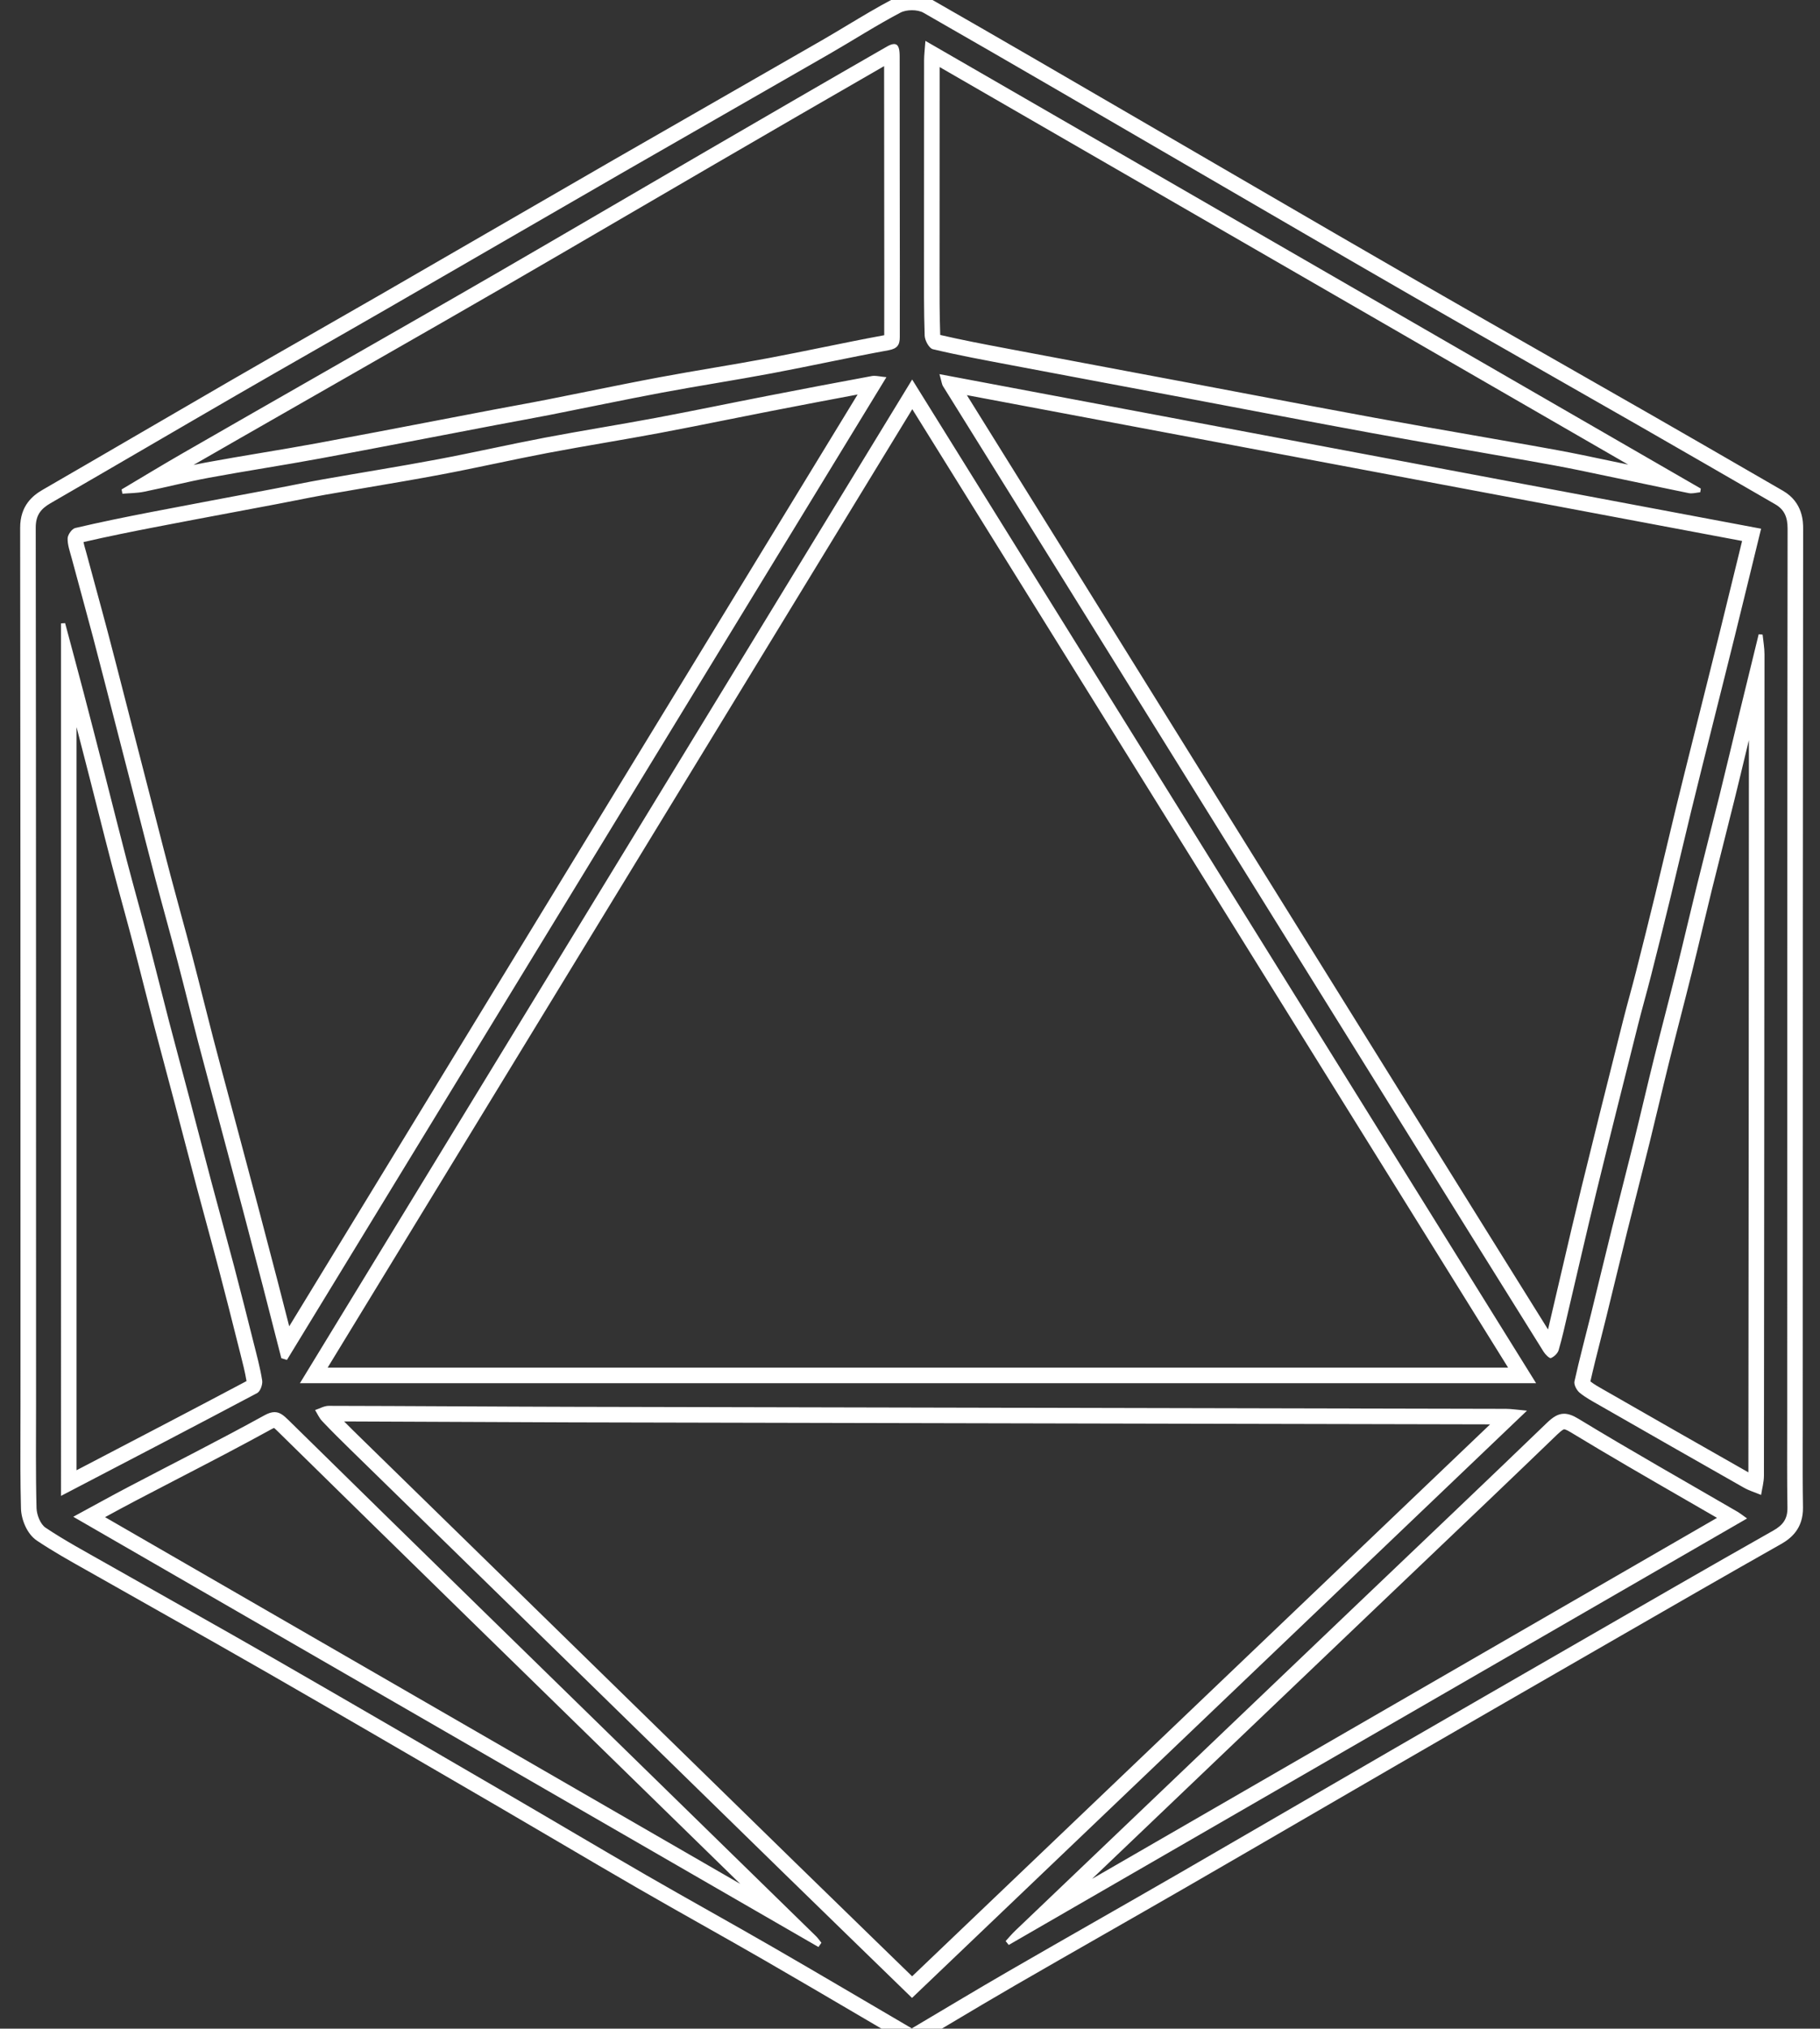 <?xml version="1.0" encoding="utf-8"?>
<!-- Generator: Adobe Illustrator 16.0.0, SVG Export Plug-In . SVG Version: 6.00 Build 0)  -->
<!DOCTYPE svg PUBLIC "-//W3C//DTD SVG 1.1//EN" "http://www.w3.org/Graphics/SVG/1.1/DTD/svg11.dtd">
<svg version="1.1" id="Layer_1" xmlns="http://www.w3.org/2000/svg" xmlns:xlink="http://www.w3.org/1999/xlink" x="0px" y="0px"
	 width="585px" height="651.818px" viewBox="0 0 585 651.818" enable-background="new 0 0 585 651.818" xml:space="preserve">
	<rect x="0" y="0" width="585" height="651.818" fill="#333333" stroke="none"/>
	<!--  <defs>
        <filter id="drop-shadow">
            <feGaussianBlur in="SourceAlpha" stdDeviation="1" result="blur"></feGaussianBlur>
			<feOffset dy="2" dx="3"></feOffset>
			<feComposite in2="SourceAlpha" operator="arithmetic"  result="shadowDiff"></feComposite>
			
           <feFlood flood-color="#c3c3c3" flood-opacity="0.5"></feFlood>
		   <feComposite in2="shadowDiff" operator="in"></feComposite>
		   <feComposite in2="SourceGraphic" operator="over" result="firstfilter"></feComposite>
          
          
          <feGaussianBlur in="firstfilter" stdDeviation="2" result="blur2"></feGaussianBlur>
			<feOffset dy="-2" dx="-3"></feOffset>
			<feComposite in2="firstfilter" operator="arithmetic" result="shadowDiff"></feComposite>
			
           <feFlood flood-color="#c33c3c" flood-opacity="1"></feFlood>
			<feComposite in2="shadowDiff" operator="in"></feComposite>
			<feComposite in2="firstfilter" operator="over"></feComposite>
        </filter>
    </defs> -->
<g>
	<g>
		<path fill="#ffffff" filter="" d="M293.129,3.282c1.376,0,2.747,0.269,3.708,0.819c28.879,16.518,57.603,33.307,86.372,50.016
			c23.591,13.702,47.156,27.449,70.803,41.057c24.496,14.098,49.087,28.031,73.614,42.076c14.347,8.215,28.651,16.503,42.969,24.77
			c3.026,1.747,3.991,4.262,3.986,7.86c-0.122,95.661-0.117,191.323-0.13,286.985c-0.001,9.164-0.072,18.33,0.082,27.492
			c0.061,3.602-1.37,5.623-4.542,7.416c-21.022,11.875-41.924,23.969-62.85,36.016c-20.075,11.559-40.147,23.125-60.196,34.727
			c-22.615,13.088-45.18,26.258-67.809,39.318c-18.336,10.582-36.764,21.004-55.095,31.596
			c-10.437,6.029-20.759,12.258-30.967,18.297c-14.841-8.684-29.757-17.508-44.767-26.168c-13.459-7.766-27.066-15.27-40.523-23.035
			c-15.023-8.672-29.931-17.545-44.926-26.268c-24.711-14.371-49.41-28.766-74.194-43.012
			c-18.21-10.467-36.556-20.697-54.822-31.066c-6.462-3.668-13.026-7.199-19.19-11.32c-1.676-1.121-2.855-4.145-2.913-6.33
			c-0.294-11.156-0.149-22.326-0.149-33.49c-0.007-93.83,0.015-187.66-0.108-281.489c-0.005-3.966,1.595-6.037,4.741-7.854
			c20.178-11.649,40.275-23.438,60.445-35.1c15.9-9.195,31.887-18.241,47.8-27.415c25.06-14.447,50.07-28.979,75.136-43.416
			c22.361-12.878,44.782-25.651,67.146-38.524c7.576-4.361,14.939-9.115,22.669-13.178C290.4,3.545,291.768,3.282,293.129,3.282
			 M543.581,158.515c0.949,0,1.952-0.262,2.919-0.344c0.064-0.395,0.129-0.79,0.193-1.186
			c-82.769-47.771-165.538-95.542-249.239-143.851c-0.197,2.801-0.424,4.529-0.426,6.258c-0.028,21.326-0.033,42.653-0.023,63.979
			c0.004,8.164-0.076,16.333,0.213,24.488c0.054,1.532,1.43,4.058,2.62,4.341c8.222,1.957,16.546,3.491,24.854,5.068
			c19.237,3.649,38.485,7.241,57.727,10.865c19.568,3.685,39.12,7.459,58.707,11.046c16.796,3.075,33.633,5.928,50.447,8.909
			c5.388,0.955,10.775,1.927,16.134,3.03c11.699,2.408,23.373,4.936,35.076,7.32C543.043,158.493,543.311,158.515,543.581,158.515
			 M39.349,158.638c2.315-0.198,4.675-0.178,6.938-0.636c6.986-1.417,13.9-3.208,20.907-4.503
			c11.89-2.196,23.854-3.999,35.743-6.196c18.909-3.494,37.782-7.181,56.672-10.776c5.709-1.086,11.434-2.095,17.135-3.218
			c12.031-2.37,24.03-4.908,36.082-7.162c11.735-2.195,23.545-3.996,35.277-6.204c12.53-2.359,24.986-5.121,37.528-7.41
			c2.851-0.521,3.597-1.776,3.589-4.264c-0.021-6.495,0.023-12.99,0.018-19.484c-0.021-23.481-0.067-46.963-0.059-70.443
			c0.001-2.187-0.17-4.186-1.802-4.186c-0.568,0-1.312,0.242-2.288,0.802c-19.34,11.097-38.623,22.29-57.901,33.492
			c-22.551,13.104-45.048,26.303-67.622,39.367c-18.455,10.681-36.986,21.229-55.488,31.829
			c-15.202,8.709-30.428,17.379-45.607,26.127c-6.51,3.75-12.928,7.656-19.388,11.491C39.171,157.722,39.26,158.18,39.349,158.638
			 M498.416,436.37c0.035,0,0.066-0.006,0.094-0.018c1.028-0.43,2.176-1.508,2.484-2.557c1.167-3.965,2.036-8.018,2.985-12.045
			c3.042-12.898,5.979-25.824,9.126-38.697c4.403-18.016,8.941-36,13.46-53.987c1.292-5.143,2.767-10.238,4.073-15.377
			c2.121-8.344,4.208-16.697,6.244-25.062c2.271-9.331,4.435-18.689,6.711-28.02c2.313-9.479,4.701-18.939,7.065-28.406
			c2.285-9.15,4.604-18.293,6.867-27.449c2.806-11.354,5.567-22.72,8.544-34.877c-88.06-16.559-175.499-33-264.099-49.66
			c0.684,2.379,0.742,3.235,1.142,3.88c12.036,19.384,24.116,38.741,36.169,58.115c16.273,26.159,32.525,52.331,48.795,78.493
			c20.979,33.732,41.96,67.462,62.946,101.189c15.034,24.162,30.071,48.324,45.153,72.457
			C496.688,435.168,497.905,436.37,498.416,436.37 M92.225,436.956c64.081-105.01,128.161-210.018,192.696-315.771
			c-1.744-0.15-2.919-0.423-3.92-0.423c-0.265,0-0.518,0.019-0.765,0.064c-11.266,2.076-22.518,4.225-33.762,6.414
			c-11.875,2.312-23.719,4.786-35.608,7.013c-11.896,2.227-23.854,4.112-35.741,6.371c-11.56,2.197-23.037,4.824-34.601,6.995
			c-12.23,2.296-24.526,4.246-36.782,6.41c-5.228,0.923-10.424,2.022-15.641,3.012c-13.197,2.502-26.406,4.939-39.593,7.495
			c-8.137,1.577-16.265,3.223-24.329,5.119c-1.066,0.251-2.414,2.158-2.443,3.328c-0.054,2.087,0.73,4.216,1.287,6.294
			c2.264,8.465,4.62,16.906,6.857,25.379c2.451,9.28,4.811,18.585,7.207,27.88c2.188,8.485,4.371,16.972,6.556,25.457
			c2.104,8.173,4.167,16.356,6.323,24.515c2.323,8.787,4.787,17.538,7.094,26.33c2.266,8.631,4.368,17.305,6.621,25.942
			c2.34,8.969,4.776,17.912,7.166,26.869c2.428,9.1,4.861,18.195,7.27,27.299c2.117,8.002,4.221,16.006,6.298,24.018
			c2.024,7.809,4.009,15.625,6.012,23.438C91.025,436.589,91.625,436.772,92.225,436.956 M96.405,444.425
			c133.431,0,265.011,0,397.34,0c-66.959-107.67-133.438-214.568-200.55-322.484C227.335,229.868,162.268,336.495,96.405,444.425
			 M19.605,480.638c21.597-11.268,42.375-22.063,63.058-33.041c1.009-0.535,1.808-2.768,1.609-4.039
			c-0.633-4.068-1.734-8.07-2.74-12.078c-2.055-8.182-4.116-16.365-6.263-24.523c-2.354-8.947-4.833-17.861-7.21-26.803
			c-2.38-8.951-4.688-17.922-7.053-26.877c-2.199-8.33-4.465-16.643-6.639-24.979c-2.255-8.646-4.387-17.324-6.658-25.966
			c-2.273-8.651-4.705-17.262-6.973-25.914c-2.393-9.125-4.662-18.281-7.006-27.419c-2.262-8.813-4.529-17.625-6.836-26.426
			c-1.955-7.459-3.971-14.902-5.961-22.353c-0.442,0.027-0.886,0.055-1.329,0.082C19.605,293.517,19.605,386.731,19.605,480.638
			 M566.067,480.327c0.317-2.061,0.909-4.121,0.912-6.18c0.101-87.977,0.154-175.951,0.178-263.927
			c0.001-2.109-0.396-4.219-0.607-6.328c-0.419-0.036-0.838-0.072-1.257-0.108c-2.069,8.46-4.15,16.918-6.207,25.382
			c-2.15,8.85-4.243,17.714-6.427,26.555c-2.379,9.634-4.868,19.241-7.245,28.875c-2.185,8.853-4.234,17.737-6.434,26.586
			c-2.397,9.641-4.942,19.247-7.341,28.887c-2.161,8.691-4.17,17.422-6.322,26.117c-2.348,9.484-4.815,18.938-7.173,28.42
			c-2.279,9.166-4.466,18.355-6.73,27.527c-1.786,7.234-3.729,14.434-5.335,21.709c-0.235,1.068,0.699,2.842,1.644,3.629
			c1.878,1.568,4.104,2.738,6.247,3.965c15.495,8.873,30.994,17.74,46.528,26.543C562.238,478.968,564.205,479.554,566.067,480.327
			 M293.149,641.94c65.785-62.799,131.164-125.209,197.664-188.689c-3.336-0.297-5.064-0.582-6.793-0.586
			c-99.967-0.227-199.934-0.416-299.9-0.648c-26.156-0.061-52.313-0.27-78.469-0.314c-0.001,0-0.003,0-0.005,0
			c-1.457,0-2.915,0.882-4.371,1.352c0.739,1.186,1.308,2.531,2.249,3.527c2.971,3.143,6.049,6.188,9.143,9.211
			c46.475,45.412,92.953,90.822,139.444,136.219C265.558,615.14,279.049,628.224,293.149,641.94 M263.075,625.579
			c0.316-0.453,0.632-0.906,0.947-1.361c-0.574-0.707-1.084-1.48-1.732-2.113c-36.107-35.283-72.237-70.545-108.342-105.83
			c-20.443-19.98-40.86-39.99-61.254-60.023c-1.495-1.469-2.745-2.527-4.447-2.527c-0.907,0-1.942,0.301-3.211,1
			c-14.475,7.977-29.248,15.41-43.886,23.096c-5.569,2.924-11.067,5.982-17.603,9.523
			C104.2,533.888,183.638,579.733,263.075,625.579 M324.233,624.923c78.795-45.496,157.59-90.994,237.326-137.035
			c-1.829-1.303-2.328-1.723-2.884-2.045c-17.157-9.971-34.443-19.727-51.397-30.031c-1.776-1.08-3.228-1.571-4.54-1.571
			c-1.979,0-3.641,1.118-5.618,3.024c-19.84,19.131-39.841,38.096-59.781,57.121c-37.004,35.309-74.006,70.621-110.997,105.943
			c-1.098,1.049-2.071,2.225-3.104,3.342C323.569,624.089,323.901,624.507,324.233,624.923 M293.13-1.718
			c-2.232,0-4.376,0.48-6.036,1.353c-5.047,2.653-9.961,5.604-14.713,8.458c-2.66,1.598-5.411,3.25-8.125,4.813
			c-10.903,6.276-22.005,12.634-32.742,18.784c-11.281,6.46-22.945,13.141-34.405,19.741c-13.269,7.643-26.742,15.438-39.772,22.978
			c-11.785,6.819-23.57,13.639-35.366,20.439c-7.329,4.225-14.8,8.496-22.025,12.625c-8.456,4.833-17.2,9.832-25.781,14.794
			c-9.601,5.551-19.342,11.222-28.763,16.706c-10.377,6.041-21.108,12.288-31.68,18.392c-3.113,1.797-7.25,5.016-7.241,12.19
			c0.103,78.443,0.104,158.201,0.106,235.333l0.002,46.15c0,2.762-0.009,5.523-0.018,8.286c-0.027,8.294-0.054,16.871,0.169,25.336
			c0.092,3.501,1.884,8.182,5.131,10.354c5.139,3.436,10.548,6.475,15.779,9.413c1.242,0.698,2.485,1.396,3.723,2.1
			c6.755,3.834,13.521,7.649,20.286,11.465c11.333,6.392,23.05,13,34.513,19.588c21.49,12.353,43.281,25.028,64.354,37.287
			l9.819,5.712c6.416,3.731,12.927,7.557,19.224,11.257c8.414,4.942,17.113,10.053,25.716,15.019
			c6.762,3.902,13.664,7.797,20.339,11.563c6.631,3.741,13.488,7.609,20.185,11.474c10.401,6.001,20.919,12.176,31.091,18.147
			c4.557,2.676,9.106,5.347,13.649,8.005l2.539,1.485l2.532-1.497c3.192-1.889,6.396-3.796,9.61-5.71
			c6.963-4.146,14.163-8.432,21.312-12.562c9.417-5.44,19.022-10.931,28.312-16.239c8.783-5.02,17.866-10.21,26.781-15.355
			c12.866-7.425,25.924-15.01,38.551-22.344c9.751-5.664,19.502-11.328,29.264-16.978c20.518-11.873,41.053-23.704,60.187-34.721
			l10.936-6.299c16.979-9.784,34.536-19.9,51.878-29.696c3.098-1.751,7.199-4.884,7.082-11.854
			c-0.116-6.939-0.103-14.02-0.09-20.867c0.004-2.181,0.009-4.36,0.009-6.54l0.004-34.994c0.01-82.59,0.019-167.992,0.126-251.986
			c0.003-2.089,0.012-8.446-6.486-12.197l-9.781-5.65c-10.872-6.283-22.115-12.779-33.203-19.128
			c-9.898-5.668-19.808-11.318-29.716-16.968c-14.397-8.209-29.285-16.698-43.889-25.103c-17.916-10.31-36.09-20.876-53.664-31.095
			c-5.707-3.318-11.413-6.636-17.121-9.952c-6.556-3.807-13.108-7.618-19.66-11.429C344.22,25.659,321.634,12.523,299.32-0.24
			C297.183-1.462,294.774-1.718,293.13-1.718L293.13-1.718z M62.216,149.384c9.694-5.583,19.545-11.215,29.084-16.669
			c5.088-2.909,10.176-5.818,15.262-8.731c5.134-2.941,10.271-5.878,15.407-8.816c13.154-7.522,26.756-15.301,40.1-23.024
			c13.287-7.69,26.766-15.553,39.8-23.157c9.273-5.41,18.547-10.82,27.83-16.214c18.327-10.65,36.307-21.087,54.478-31.527
			c-0.002,15.005,0.016,30.2,0.034,44.924c0.009,7.54,0.019,15.08,0.025,22.619c0.002,2.808-0.004,5.616-0.011,8.424
			c-0.009,3.499-0.018,6.997-0.008,10.495c-6.654,1.222-13.361,2.587-19.854,3.91c-5.634,1.147-11.459,2.333-17.187,3.412
			c-5.916,1.113-11.974,2.143-17.833,3.139c-5.715,0.972-11.625,1.976-17.439,3.064c-7.607,1.422-15.302,2.98-22.743,4.486
			c-4.388,0.888-8.925,1.806-13.386,2.685c-3.374,0.665-6.827,1.302-10.167,1.918c-2.313,0.427-4.625,0.854-6.936,1.293
			c-6.061,1.154-12.12,2.317-18.178,3.48c-12.605,2.419-25.64,4.921-38.468,7.292c-5.911,1.092-11.961,2.106-17.812,3.087
			c-5.876,0.985-11.953,2.004-17.931,3.108C64.926,148.833,63.568,149.103,62.216,149.384L62.216,149.384z M302.209,107.516
			c-0.227-6.5-0.217-13.157-0.208-19.597c0.003-1.517,0.005-3.033,0.004-4.549c-0.01-22.382-0.003-42.632,0.021-61.824l53.814,31.06
			l167.496,96.672c-4.809-1.013-9.747-2.051-14.621-3.055c-5.539-1.141-11.074-2.135-16.269-3.056
			c-6.164-1.093-12.331-2.168-18.497-3.244c-10.472-1.826-21.3-3.715-31.923-5.66c-13.226-2.422-26.665-4.973-39.661-7.44
			c-6.34-1.204-12.68-2.407-19.021-3.601c-6.92-1.303-13.841-2.603-20.762-3.902c-12.115-2.274-24.643-4.626-36.958-6.962
			l-2.348-0.445c-6.93-1.312-14.081-2.666-21.024-4.28C302.234,107.591,302.22,107.551,302.209,107.516L302.209,107.516z
			 M26.837,174.17c7.999-1.849,15.889-3.42,22.622-4.725c8.525-1.652,17.209-3.283,25.608-4.86
			c4.656-0.875,9.311-1.749,13.965-2.631c2.021-0.383,4.038-0.783,6.055-1.182c3.126-0.619,6.358-1.26,9.523-1.818
			c4.667-0.824,9.427-1.632,14.03-2.413c7.476-1.269,15.206-2.58,22.806-4.007c6.002-1.127,12.057-2.391,17.911-3.614
			c5.475-1.143,11.136-2.326,16.701-3.383c6.175-1.173,12.493-2.267,18.604-3.324c5.611-0.971,11.414-1.976,17.124-3.044
			c7.201-1.349,14.49-2.809,21.539-4.221c4.624-0.926,9.404-1.884,14.104-2.799c10.214-1.989,19.506-3.763,28.233-5.389
			L156.993,321.222L92.963,426.147c-1.23-4.813-2.462-9.627-3.709-14.437c-1.867-7.201-3.929-15.065-6.304-24.042
			c-1.923-7.271-3.863-14.536-5.803-21.804l-1.469-5.505c-0.785-2.941-1.575-5.883-2.365-8.823
			c-1.586-5.904-3.227-12.011-4.794-18.019c-1.073-4.116-2.132-8.319-3.157-12.384c-1.121-4.446-2.279-9.044-3.466-13.566
			c-1.224-4.666-2.511-9.387-3.755-13.952c-1.106-4.06-2.25-8.258-3.341-12.386c-1.486-5.623-2.955-11.363-4.375-16.914
			c-0.646-2.523-1.291-5.047-1.94-7.57l-1.456-5.654c-1.699-6.602-3.398-13.203-5.1-19.804c-0.689-2.672-1.375-5.345-2.061-8.018
			c-1.673-6.521-3.403-13.263-5.154-19.891c-1.264-4.789-2.586-9.638-3.864-14.327c-1.005-3.688-2.01-7.375-2.998-11.067
			c-0.123-0.459-0.255-0.918-0.388-1.379C27.212,175.735,26.97,174.895,26.837,174.17L26.837,174.17z M497.579,427.16
			c-13.599-21.771-27.261-43.721-42.311-67.908c-20.986-33.727-41.967-67.457-62.945-101.188
			c-7.261-11.674-14.517-23.351-21.773-35.028c-9.005-14.49-18.011-28.98-27.022-43.466c-4.629-7.441-9.262-14.879-13.895-22.318
			c-6.288-10.096-12.576-20.191-18.854-30.292l121.077,22.767l128.104,24.088c-0.502,2.057-1,4.094-1.493,6.114
			c-1.967,8.048-3.869,15.839-5.794,23.625c-1.411,5.71-2.869,11.517-4.28,17.131c-0.862,3.435-1.726,6.87-2.583,10.306
			l-1.714,6.849c-1.77,7.068-3.6,14.377-5.358,21.583c-1.166,4.781-2.32,9.641-3.437,14.342c-1.065,4.488-2.167,9.129-3.275,13.681
			c-1.916,7.874-3.955,16.056-6.231,25.013c-0.616,2.423-1.287,4.897-1.936,7.289c-0.716,2.644-1.457,5.377-2.142,8.102
			l-1.676,6.669c-3.898,15.508-7.929,31.544-11.792,47.349c-2.103,8.603-4.142,17.358-6.115,25.826
			c-1.002,4.305-2.005,8.609-3.02,12.911c-0.204,0.864-0.404,1.729-0.604,2.596C498.197,424.548,497.893,425.864,497.579,427.16
			L497.579,427.16z M105.314,439.425l187.921-307.952l112.646,181.136l78.866,126.816H105.314L105.314,439.425z M24.605,472.392
			V233.616c1.505,5.81,2.964,11.484,4.283,16.625c0.88,3.432,1.75,6.867,2.62,10.302c1.423,5.619,2.895,11.43,4.393,17.142
			c1.16,4.426,2.38,8.904,3.559,13.234c1.132,4.157,2.304,8.456,3.414,12.683c1.203,4.575,2.388,9.248,3.534,13.766
			c1.014,3.995,2.062,8.126,3.122,12.191c1.265,4.852,2.581,9.769,3.854,14.523c0.934,3.489,1.867,6.978,2.789,10.47
			c1.047,3.966,2.083,7.935,3.12,11.903c1.282,4.91,2.608,9.988,3.936,14.982c1.073,4.035,2.166,8.064,3.259,12.095
			c1.307,4.815,2.658,9.796,3.947,14.695c2.105,8.002,4.076,15.815,6.249,24.469c0.169,0.674,0.341,1.349,0.514,2.024
			c0.795,3.116,1.548,6.07,2.043,9.031c-16.896,8.963-33.642,17.693-51.347,26.925L24.605,472.392L24.605,472.392z M511.199,443.854
			c1.024-4.542,2.194-9.145,3.328-13.605c0.586-2.305,1.171-4.608,1.741-6.917c1.033-4.185,2.05-8.374,3.067-12.562
			c1.191-4.907,2.423-9.981,3.661-14.957c1.126-4.531,2.299-9.137,3.433-13.591c1.236-4.857,2.515-9.879,3.741-14.835
			c1.047-4.23,2.075-8.531,3.069-12.689c1.054-4.406,2.143-8.963,3.252-13.423c1.19-4.787,2.441-9.655,3.65-14.364
			c1.221-4.754,2.483-9.67,3.69-14.523c1.161-4.674,2.298-9.426,3.396-14.021c0.986-4.126,2.007-8.394,3.039-12.575
			c1.194-4.841,2.439-9.764,3.644-14.524c1.188-4.699,2.418-9.558,3.602-14.35c1.34-5.425,2.665-10.942,3.947-16.277
			c0.229-0.954,0.459-1.907,0.688-2.861c-0.028,83.967-0.083,161.204-0.168,235.291c-15.253-8.646-30.242-17.223-45.526-25.975
			c-0.325-0.187-0.651-0.37-0.978-0.555C513.901,445.652,512.407,444.808,511.199,443.854L511.199,443.854z M293.182,634.997
			c-3.251-3.162-6.473-6.293-9.671-9.4c-9.61-9.34-18.688-18.162-27.906-27.163c-48.218-47.083-95.515-93.294-139.443-136.218
			c-1.807-1.766-3.686-3.614-5.552-5.503c12.11,0.029,24.34,0.091,36.214,0.15c12.219,0.062,24.854,0.124,37.285,0.153
			c53.672,0.125,107.343,0.237,161.015,0.35c44.611,0.094,89.226,0.187,133.837,0.287l-37.166,35.479L293.182,634.997
			L293.182,634.997z M33.768,487.468c3.336-1.819,6.532-3.555,9.707-5.222c4.613-2.422,9.324-4.862,13.879-7.223
			c9.901-5.13,20.139-10.434,30.096-15.921c0.276-0.152,0.483-0.245,0.626-0.302c0.211,0.164,0.555,0.467,1.114,1.017
			c20.873,20.504,41.485,40.702,61.264,60.033c19.023,18.591,38.053,37.176,57.083,55.762c10.13,9.893,20.261,19.786,30.39,29.681
			L33.768,487.468L33.768,487.468z M351.014,603.687c29.922-28.566,59.847-57.125,89.777-85.684
			c5.381-5.134,10.767-10.264,16.152-15.395c14.332-13.651,29.151-27.767,43.647-41.744c1.666-1.605,2.143-1.624,2.147-1.624
			c0.057,0,0.594,0.023,1.942,0.844c12.241,7.44,24.836,14.7,37.017,21.721c3.401,1.961,6.804,3.921,10.201,5.888l-54.902,31.702
			L351.014,603.687L351.014,603.687z"/>
	</g>
</g>
</svg>
